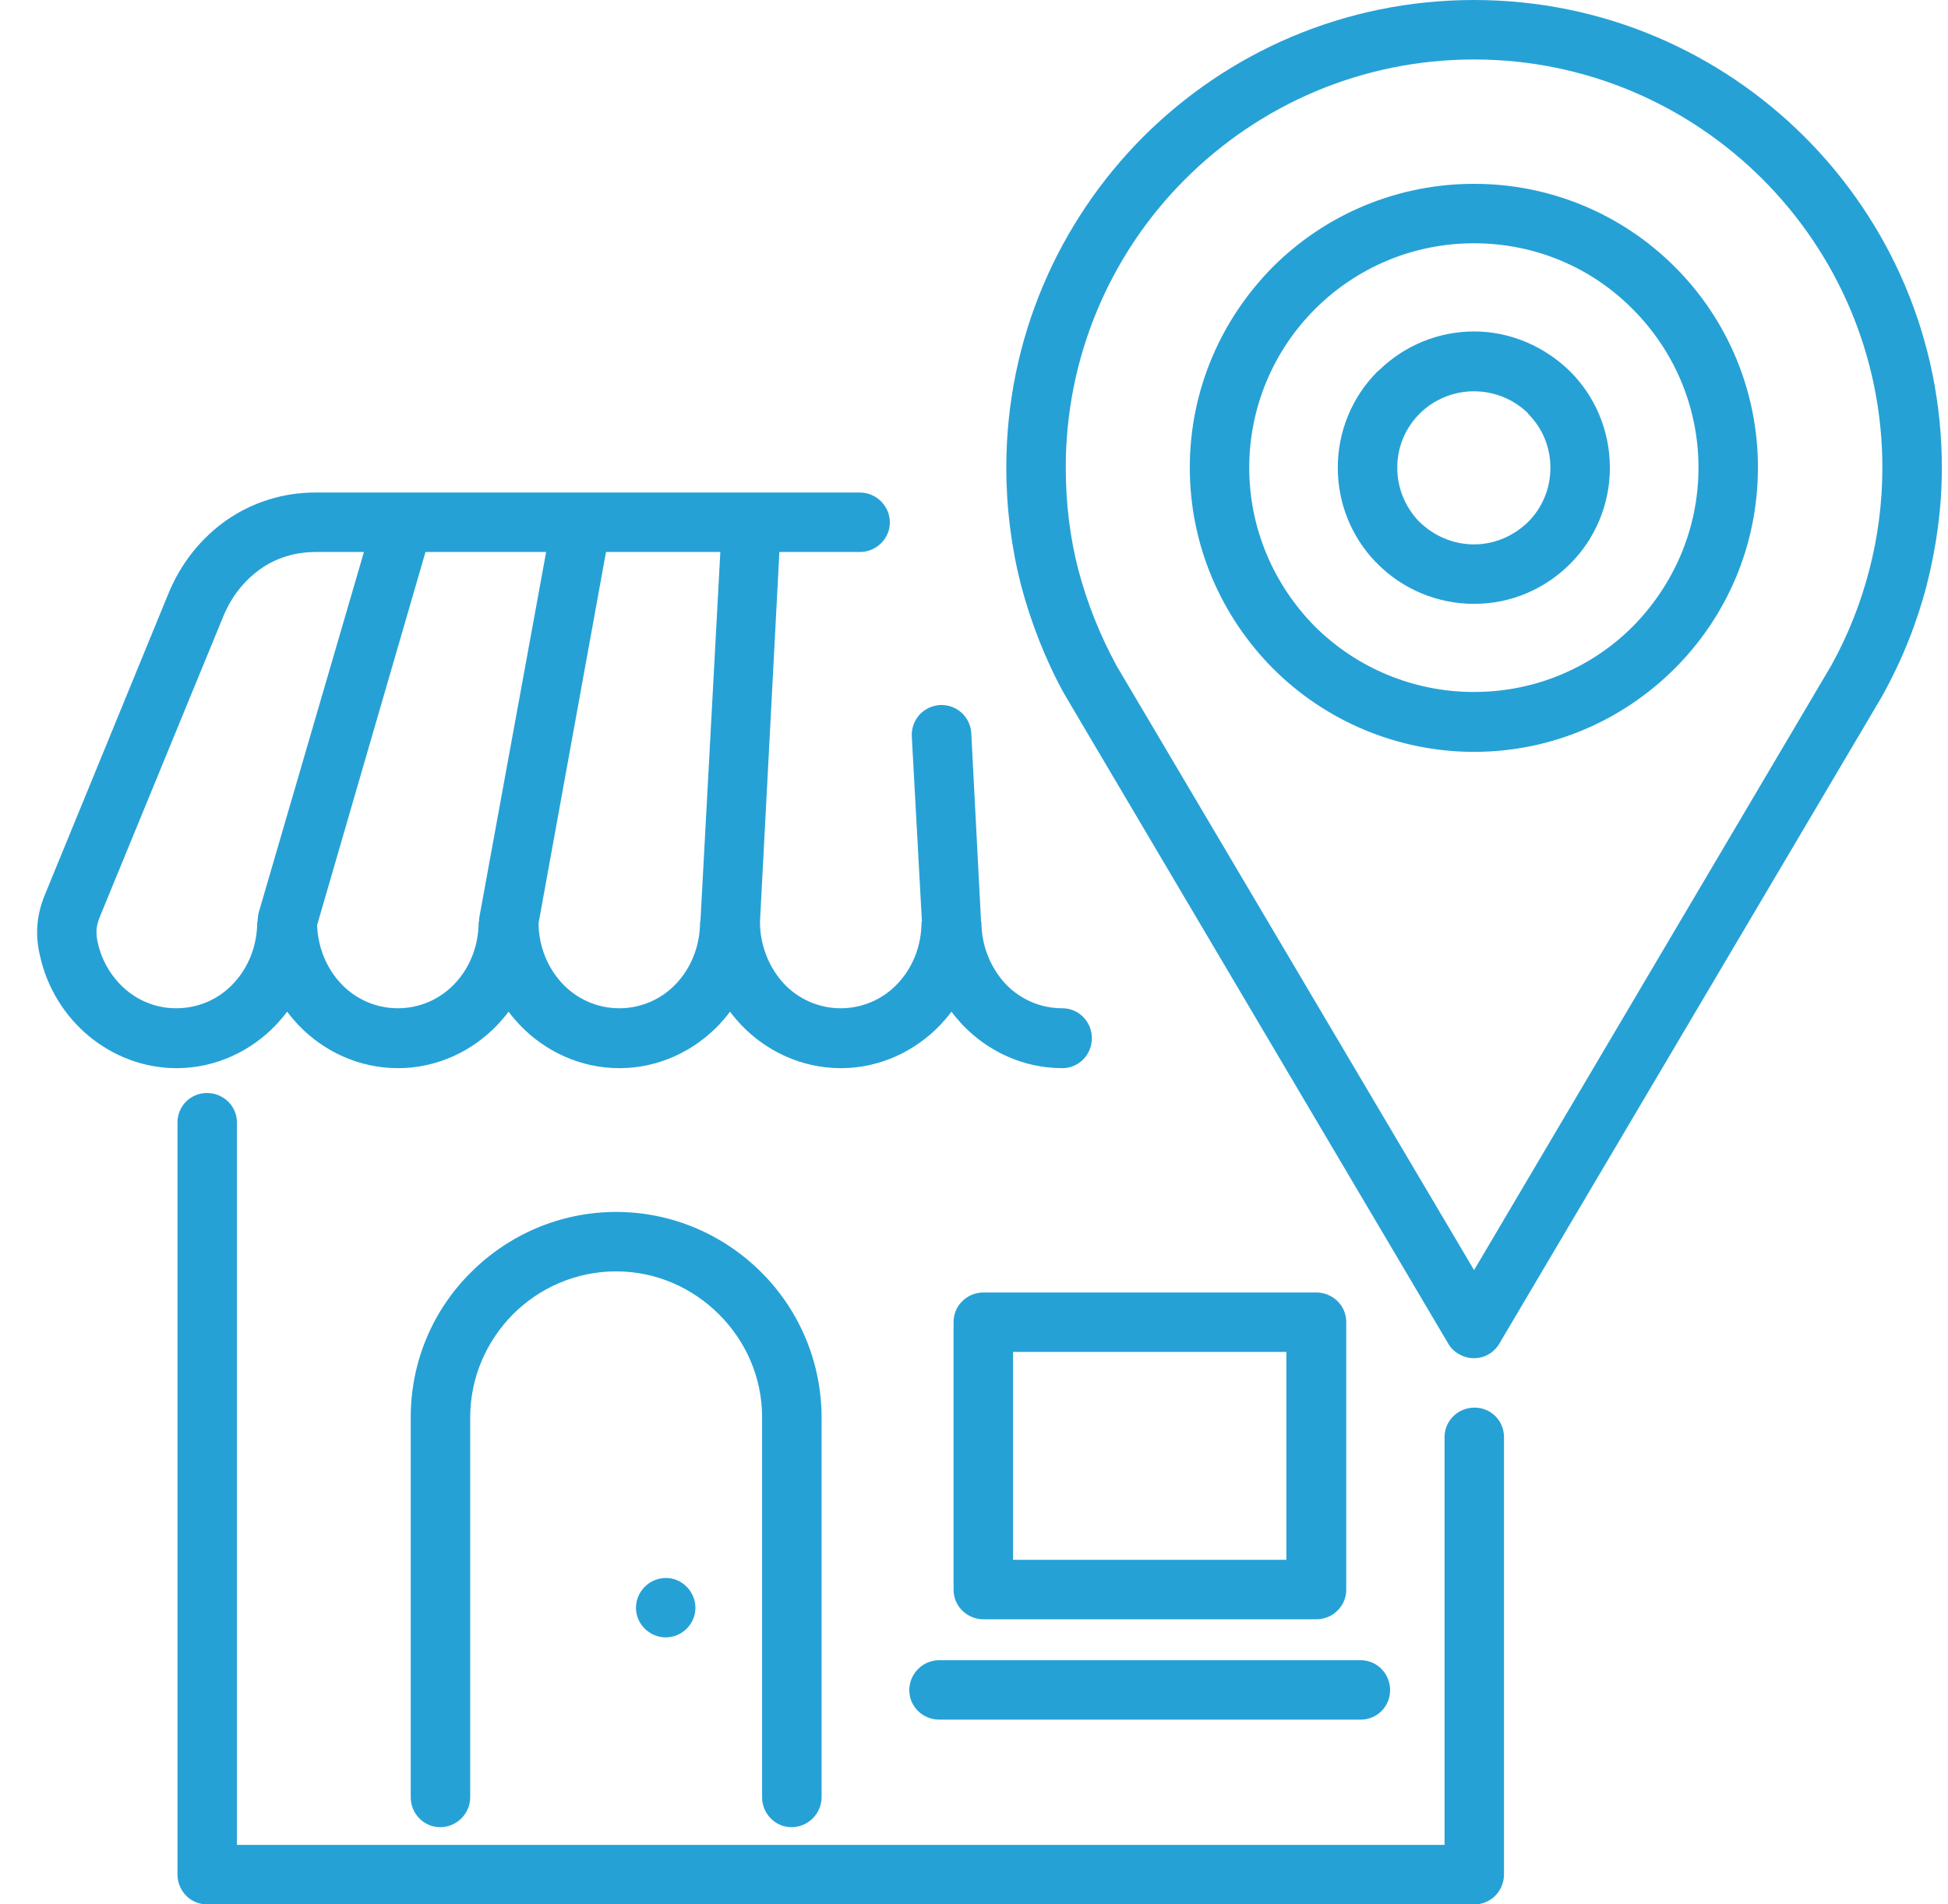<svg width="45" height="44" viewBox="0 0 45 44" fill="none" xmlns="http://www.w3.org/2000/svg">
<path d="M33.37 33.205C33.37 32.825 33.681 32.523 34.062 32.523C34.442 32.523 34.743 32.825 34.743 33.205V43.309C34.743 43.688 34.441 44.001 34.062 44.001H4.782C4.402 44.001 4.1 43.689 4.1 43.309V25.936C4.1 25.556 4.401 25.254 4.782 25.254C5.162 25.254 5.474 25.556 5.474 25.936V42.626H33.37V33.205Z" fill="#26A1D6"/>
<path d="M10.862 41.525C10.862 41.905 10.55 42.217 10.17 42.217C9.79 42.217 9.488 41.905 9.488 41.525V32.747C9.488 31.441 10.014 30.252 10.882 29.395C11.739 28.538 12.928 28.002 14.233 28.002C15.539 28.002 16.728 28.538 17.585 29.395C18.026 29.835 18.377 30.357 18.616 30.932C18.855 31.507 18.978 32.124 18.979 32.747V41.525C18.978 41.708 18.905 41.884 18.775 42.013C18.646 42.143 18.47 42.216 18.287 42.217C17.907 42.217 17.605 41.905 17.605 41.525V32.747C17.605 31.821 17.225 30.983 16.611 30.37C15.997 29.756 15.159 29.375 14.233 29.375C13.307 29.375 12.46 29.755 11.846 30.37C11.242 30.983 10.862 31.821 10.862 32.747V41.525ZM23.402 36.04H29.716V31.236H23.402V36.04ZM30.407 37.414H22.72C22.34 37.414 22.028 37.111 22.028 36.732V30.544C22.028 30.165 22.34 29.863 22.72 29.863H30.407C30.787 29.863 31.099 30.165 31.099 30.544V36.731C31.099 37.111 30.787 37.414 30.407 37.414Z" fill="#26A1D6"/>
<path fill-rule="evenodd" clip-rule="evenodd" d="M15.383 37.832C15.563 37.83 15.736 37.758 15.863 37.63C15.991 37.503 16.063 37.331 16.065 37.151C16.065 36.771 15.754 36.459 15.383 36.459C15.2 36.459 15.024 36.533 14.895 36.662C14.765 36.792 14.692 36.967 14.691 37.151C14.691 37.521 15.003 37.832 15.383 37.832Z" fill="#26A1D6"/>
<path d="M16.182 21.298V21.259L16.64 12.754H13.999L12.44 21.337C12.45 21.883 12.655 22.37 12.996 22.731C13.165 22.91 13.368 23.052 13.595 23.15C13.821 23.247 14.065 23.297 14.311 23.296C14.556 23.296 14.798 23.245 15.022 23.148C15.247 23.051 15.449 22.909 15.617 22.731C15.967 22.361 16.172 21.854 16.172 21.298H16.182ZM18.004 12.754L17.556 21.298C17.556 21.854 17.77 22.361 18.111 22.731C18.28 22.909 18.483 23.052 18.708 23.149C18.933 23.246 19.176 23.296 19.422 23.296C19.667 23.296 19.91 23.246 20.135 23.149C20.361 23.052 20.564 22.909 20.732 22.731C21.083 22.361 21.288 21.854 21.288 21.298H21.297L21.063 17.012C21.059 16.921 21.072 16.831 21.102 16.746C21.133 16.661 21.18 16.582 21.24 16.515C21.301 16.448 21.374 16.394 21.456 16.355C21.538 16.317 21.626 16.295 21.716 16.29C21.806 16.286 21.897 16.299 21.982 16.329C22.067 16.36 22.145 16.407 22.212 16.467C22.279 16.528 22.334 16.601 22.372 16.683C22.411 16.764 22.433 16.853 22.437 16.943L22.661 21.259V21.298H22.671C22.671 21.854 22.885 22.361 23.226 22.731C23.395 22.91 23.599 23.052 23.825 23.15C24.052 23.247 24.295 23.297 24.542 23.296C24.921 23.296 25.223 23.608 25.223 23.988C25.223 24.367 24.921 24.68 24.542 24.68C23.636 24.68 22.817 24.29 22.232 23.676C22.145 23.579 22.057 23.482 21.979 23.374C21.901 23.482 21.814 23.579 21.726 23.676C21.141 24.29 20.322 24.68 19.426 24.68C18.52 24.68 17.702 24.29 17.117 23.676C17.029 23.579 16.942 23.482 16.864 23.374C16.786 23.482 16.698 23.579 16.611 23.676C16.026 24.29 15.207 24.68 14.311 24.68C13.405 24.68 12.586 24.29 12.002 23.676C11.914 23.579 11.826 23.482 11.748 23.374C11.67 23.482 11.583 23.579 11.495 23.676C10.91 24.29 10.092 24.68 9.196 24.68C8.289 24.68 7.471 24.29 6.886 23.676C6.799 23.579 6.711 23.482 6.633 23.374C6.555 23.482 6.467 23.579 6.38 23.676C5.795 24.29 4.977 24.68 4.08 24.68C3.311 24.68 2.609 24.397 2.053 23.939C1.48 23.462 1.082 22.807 0.923 22.078C0.865 21.835 0.845 21.601 0.865 21.367C0.884 21.133 0.943 20.9 1.04 20.666L3.885 13.728C4.178 13.007 4.655 12.423 5.24 12.014C5.844 11.597 6.562 11.376 7.296 11.38H19.865C20.048 11.381 20.224 11.454 20.353 11.584C20.483 11.713 20.556 11.889 20.556 12.072C20.556 12.442 20.245 12.754 19.865 12.754L18.004 12.754ZM12.616 12.754H9.829L7.325 21.376C7.345 21.903 7.549 22.38 7.881 22.731C8.049 22.909 8.252 23.051 8.478 23.149C8.703 23.246 8.946 23.296 9.191 23.296C9.437 23.296 9.68 23.246 9.905 23.149C10.13 23.051 10.333 22.909 10.502 22.731C10.853 22.361 11.057 21.854 11.057 21.298H11.067C11.067 21.259 11.067 21.211 11.077 21.172L12.616 12.754ZM8.407 12.754H7.296C6.819 12.754 6.38 12.89 6.02 13.144C5.649 13.407 5.347 13.777 5.153 14.254L2.307 21.181C2.268 21.275 2.241 21.373 2.229 21.474C2.229 21.571 2.229 21.669 2.258 21.776C2.352 22.211 2.588 22.602 2.931 22.887C3.254 23.154 3.661 23.299 4.081 23.296C4.325 23.295 4.567 23.245 4.792 23.148C5.016 23.051 5.218 22.909 5.386 22.73C5.737 22.36 5.942 21.854 5.942 21.298H5.951C5.951 21.23 5.961 21.171 5.971 21.103L8.407 12.754ZM21.697 39.732C21.317 39.732 21.005 39.431 21.005 39.051C21.005 38.671 21.317 38.359 21.697 38.359H31.431C31.81 38.359 32.112 38.67 32.112 39.051C32.112 39.431 31.81 39.732 31.431 39.732H21.697ZM43.484 16.076L34.637 31.042C34.592 31.12 34.532 31.188 34.461 31.243C34.389 31.297 34.307 31.337 34.22 31.36C34.133 31.382 34.042 31.387 33.953 31.375C33.864 31.362 33.778 31.331 33.701 31.285C33.594 31.227 33.506 31.139 33.448 31.032L24.61 16.076C24.603 16.059 24.593 16.042 24.581 16.027C24.152 15.248 23.821 14.4 23.587 13.524C23.36 12.635 23.246 11.722 23.246 10.805C23.246 7.824 24.455 5.125 26.403 3.167C28.362 1.208 31.061 0 34.052 0C37.033 0 39.732 1.208 41.691 3.166C43.65 5.125 44.858 7.824 44.858 10.805C44.858 11.74 44.731 12.647 44.507 13.524C44.277 14.407 43.936 15.258 43.493 16.057L43.484 16.076ZM34.052 4.248C34.913 4.246 35.766 4.415 36.562 4.744C37.358 5.073 38.081 5.557 38.69 6.167C39.3 6.775 39.783 7.498 40.113 8.294C40.442 9.09 40.611 9.943 40.609 10.805C40.609 12.617 39.878 14.254 38.69 15.443C37.501 16.631 35.864 17.372 34.052 17.372C33.188 17.372 32.333 17.201 31.536 16.87C30.738 16.539 30.014 16.054 29.404 15.443C28.225 14.254 27.485 12.617 27.485 10.805C27.485 8.992 28.225 7.356 29.404 6.167C30.014 5.557 30.739 5.073 31.537 4.744C32.334 4.415 33.189 4.246 34.052 4.248ZM37.715 7.141C36.78 6.196 35.484 5.621 34.052 5.621C33.37 5.62 32.694 5.753 32.063 6.014C31.433 6.275 30.86 6.658 30.378 7.141C29.896 7.622 29.514 8.193 29.253 8.822C28.992 9.45 28.858 10.124 28.858 10.805C28.858 12.237 29.443 13.533 30.378 14.478C31.355 15.447 32.676 15.991 34.052 15.988C35.484 15.988 36.781 15.413 37.715 14.478C38.651 13.533 39.236 12.237 39.236 10.805C39.236 9.373 38.651 8.077 37.715 7.141ZM34.052 29.346L42.304 15.375C42.688 14.68 42.983 13.94 43.181 13.172C43.376 12.422 43.484 11.633 43.484 10.805C43.484 8.204 42.421 5.845 40.717 4.14C39.011 2.435 36.653 1.374 34.052 1.374C31.44 1.374 29.082 2.435 27.378 4.14C26.502 5.015 25.807 6.054 25.334 7.197C24.86 8.341 24.618 9.567 24.62 10.805C24.62 11.633 24.717 12.422 24.912 13.172C25.114 13.932 25.405 14.664 25.779 15.355L25.789 15.375L34.052 29.346Z" fill="#26A1D6"/>
<path d="M34.051 7.658C34.909 7.658 35.698 8.019 36.273 8.584C36.838 9.149 37.189 9.938 37.189 10.805C37.189 11.672 36.838 12.461 36.273 13.026C35.698 13.601 34.919 13.952 34.051 13.952C33.637 13.952 33.226 13.871 32.843 13.712C32.46 13.553 32.112 13.32 31.82 13.026C31.81 13.017 31.8 12.997 31.781 12.988C31.216 12.402 30.902 11.619 30.904 10.805C30.903 9.972 31.232 9.173 31.82 8.584C31.839 8.574 31.849 8.554 31.869 8.544C32.453 7.977 33.236 7.659 34.051 7.658ZM35.298 9.548C34.965 9.223 34.517 9.041 34.051 9.041C33.595 9.04 33.156 9.215 32.824 9.528L32.795 9.558C32.63 9.721 32.5 9.915 32.411 10.129C32.322 10.343 32.277 10.573 32.278 10.805C32.278 11.282 32.463 11.711 32.765 12.033L32.795 12.062C33.116 12.373 33.555 12.578 34.051 12.578C34.539 12.578 34.977 12.373 35.298 12.062C35.464 11.897 35.594 11.701 35.683 11.485C35.772 11.269 35.816 11.038 35.815 10.805C35.816 10.573 35.77 10.343 35.682 10.129C35.593 9.915 35.463 9.721 35.298 9.558V9.548Z" fill="#26A1D6"/>
</svg>
